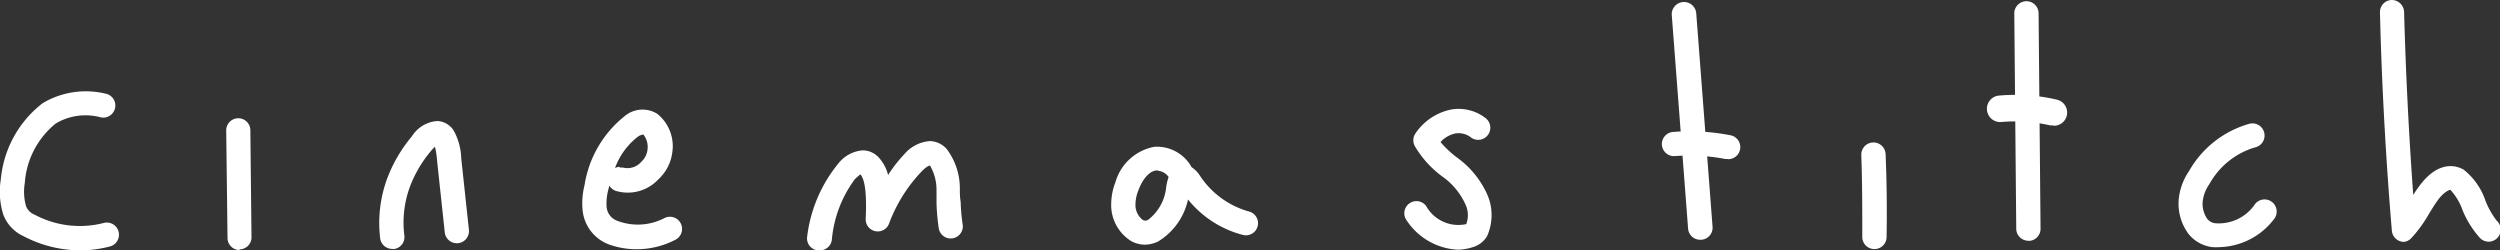 <svg id="Layer_1" data-name="Layer 1" xmlns="http://www.w3.org/2000/svg" viewBox="0 0 153.28 15.35"><rect x="0" y="0" width="153.28" height="15.35" fill="#333333" stroke="none"/><defs><style>.cls-1{fill:#fff;}</style></defs><title>cinemastitch</title><path class="cls-1" d="M14.69,15.33a.74.74,0,0,1-.74-.74L13.87,8a.74.74,0,0,1,.74-.75h0a.74.74,0,0,1,.74.74l.07,6.55a.74.74,0,0,1-.74.75Z"/><path class="cls-1" d="M70.2,15a1.78,1.78,0,0,1-.83-.21,2.6,2.6,0,0,1-1.24-2.31,3.77,3.77,0,0,1,.26-1.31A3.06,3.06,0,0,1,70.78,9a2.43,2.43,0,0,1,2.28,1.25,1.75,1.75,0,0,1,.49.49,5.3,5.3,0,0,0,3,2.22.74.74,0,0,1-.32,1.45,6.36,6.36,0,0,1-3.39-2.18A4,4,0,0,1,71,14.81,1.9,1.9,0,0,1,70.2,15Zm.8-4.55h-.06c-.44,0-.89.52-1.15,1.24a2.32,2.32,0,0,0-.17.79,1.15,1.15,0,0,0,.44,1,.32.32,0,0,0,.33,0,2.86,2.86,0,0,0,1.11-2,3.51,3.51,0,0,1,.15-.63A.9.9,0,0,0,71,10.47Z"/><path class="cls-1" d="M136.14,15.15a3.39,3.39,0,0,1-.51,0,2.21,2.21,0,0,1-1.44-.8,3.1,3.1,0,0,1-.61-2.1,3.69,3.69,0,0,1,.64-1.77,6.17,6.17,0,0,1,3.73-2.9.74.74,0,1,1,.3,1.46,4.73,4.73,0,0,0-2.79,2.25,2.27,2.27,0,0,0-.41,1.07,1.64,1.64,0,0,0,.28,1.06.74.74,0,0,0,.52.27,2.68,2.68,0,0,0,2.42-1.19.74.74,0,0,1,1.15.94A4.34,4.34,0,0,1,136.14,15.15Z"/><path class="cls-1" d="M4.91,15.35a7.54,7.54,0,0,1-3.47-.87,2.39,2.39,0,0,1-1.23-1.3A4.67,4.67,0,0,1,.05,11,6.65,6.65,0,0,1,2.61,6.33a5.16,5.16,0,0,1,3.85-.59A.74.74,0,1,1,6.2,7.2a3.58,3.58,0,0,0-2.78.37,5.15,5.15,0,0,0-1.9,3.65,3.23,3.23,0,0,0,.08,1.43.92.92,0,0,0,.52.51,5.87,5.87,0,0,0,4.24.51.74.74,0,1,1,.38,1.44A7.14,7.14,0,0,1,4.91,15.35Z"/><path class="cls-1" d="M24.05,15.26a.74.74,0,0,1-.74-.64,7.9,7.9,0,0,1,.43-3.68,9,9,0,0,1,1.52-2.59,2,2,0,0,1,1.56-.93,1.26,1.26,0,0,1,1,.59,3.76,3.76,0,0,1,.46,1.7l.47,4.38a.74.74,0,1,1-1.48.16l-.47-4.38A5.39,5.39,0,0,0,26.67,9a2.32,2.32,0,0,0-.25.26,7.54,7.54,0,0,0-1.28,2.17,6.36,6.36,0,0,0-.35,3,.74.74,0,0,1-.64.84Z"/><path class="cls-1" d="M39.11,15.28A5,5,0,0,1,37.37,15a2.5,2.5,0,0,1-1.65-2.11,4.56,4.56,0,0,1,.12-1.54A6.73,6.73,0,0,1,38.3,7.12a1.7,1.7,0,0,1,2-.14,2.54,2.54,0,0,1,.92,2.36A2.7,2.7,0,0,1,40.36,11a2.56,2.56,0,0,1-2.58.71.74.74,0,0,1-.42-.33l-.07.28a3.25,3.25,0,0,0-.1,1,1,1,0,0,0,.69.89,3.53,3.53,0,0,0,2.86-.18.74.74,0,0,1,.67,1.33A5.14,5.14,0,0,1,39.11,15.28Zm-1.11-5a.75.75,0,0,1,.22,0,1.12,1.12,0,0,0,1.1-.36,1.21,1.21,0,0,0,.38-.74,1.23,1.23,0,0,0-.25-.93s-.16,0-.34.13a4.27,4.27,0,0,0-1.4,1.92A.75.75,0,0,1,38,10.23Z"/><path class="cls-1" d="M50.23,15.35h-.11a.74.74,0,0,1-.63-.85A8.71,8.71,0,0,1,51.42,10a2.1,2.1,0,0,1,1.46-.78,1.32,1.32,0,0,1,1,.44,2.45,2.45,0,0,1,.57,1.07,8.64,8.64,0,0,1,1-1.28,2.25,2.25,0,0,1,1.59-.8,1.44,1.44,0,0,1,1,.48,4,4,0,0,1,.81,2.4c0,.28,0,.56.05.84a11.55,11.55,0,0,0,.12,1.38.74.74,0,0,1-1.46.26,12.65,12.65,0,0,1-.14-1.56c0-.27,0-.53,0-.79a2.94,2.94,0,0,0-.4-1.51s-.16,0-.5.35a9.31,9.31,0,0,0-2,3.18.74.74,0,0,1-1.44-.3c.09-2-.17-2.52-.33-2.69a3.66,3.66,0,0,0-.34.3A7.33,7.33,0,0,0,51,14.72.74.74,0,0,1,50.23,15.35Z"/><path class="cls-1" d="M89.38,15.31a4,4,0,0,1-3.13-1.79.74.74,0,1,1,1.19-.89,2.26,2.26,0,0,0,2.46,1.11,1.56,1.56,0,0,0-.07-1.25,4.23,4.23,0,0,0-1.43-1.69A6.27,6.27,0,0,1,86.77,9a.75.75,0,0,1,0-.8A3.48,3.48,0,0,1,89,6.71a2.7,2.7,0,0,1,2.07.52.74.74,0,0,1-.88,1.2,1.23,1.23,0,0,0-.95-.25,1.73,1.73,0,0,0-.92.53,6.3,6.3,0,0,0,1,.94,5.64,5.64,0,0,1,1.86,2.26,3.15,3.15,0,0,1,0,2.56,1.49,1.49,0,0,1-.87.68A3.12,3.12,0,0,1,89.38,15.31Z"/><path class="cls-1" d="M104.24,14.7a.74.74,0,0,1-.74-.69l-1-13.08A.74.74,0,0,1,104,.82l1,13.08a.74.74,0,0,1-.68.8Z"/><path class="cls-1" d="M105.93,9.75h-.14a11.66,11.66,0,0,0-3.1-.18.74.74,0,1,1-.11-1.48,13.12,13.12,0,0,1,3.5.2.74.74,0,0,1-.14,1.47Z"/><path class="cls-1" d="M124.36,14.76a.74.74,0,0,1-.74-.74L123.5.82a.74.74,0,0,1,1.49,0l.12,13.2a.74.74,0,0,1-.74.75Z"/><path class="cls-1" d="M125.89,7.69l-.18,0a9.65,9.65,0,0,0-3-.21.81.81,0,0,1-.15-1.62,11.25,11.25,0,0,1,3.55.25.81.81,0,0,1-.18,1.6Z"/><path class="cls-1" d="M114.91,15.27h0a.74.74,0,0,1-.73-.76c0-1.67,0-3.35-.06-5a.74.74,0,1,1,1.49-.06c.07,1.68.09,3.4.06,5.09A.74.74,0,0,1,114.91,15.27Z"/><path class="cls-1" d="M147.39,14.83a.75.75,0,0,1-.74-.68c-.37-4.42-.62-8.92-.73-13.39a.74.74,0,0,1,.72-.76.76.76,0,0,1,.76.72c.1,3.74.29,7.51.56,11.23.1-.16.21-.32.32-.47,1.27-1.78,2.44-1.27,2.77-1.08a4.1,4.1,0,0,1,1.34,1.91,5,5,0,0,0,.68,1.21.74.74,0,1,1-1.08,1,5.88,5.88,0,0,1-1-1.62,3.65,3.65,0,0,0-.75-1.26c-.09,0-.43.15-.8.67-.18.25-.34.52-.51.79a8,8,0,0,1-1.07,1.48A.74.74,0,0,1,147.39,14.83Z"/></svg>